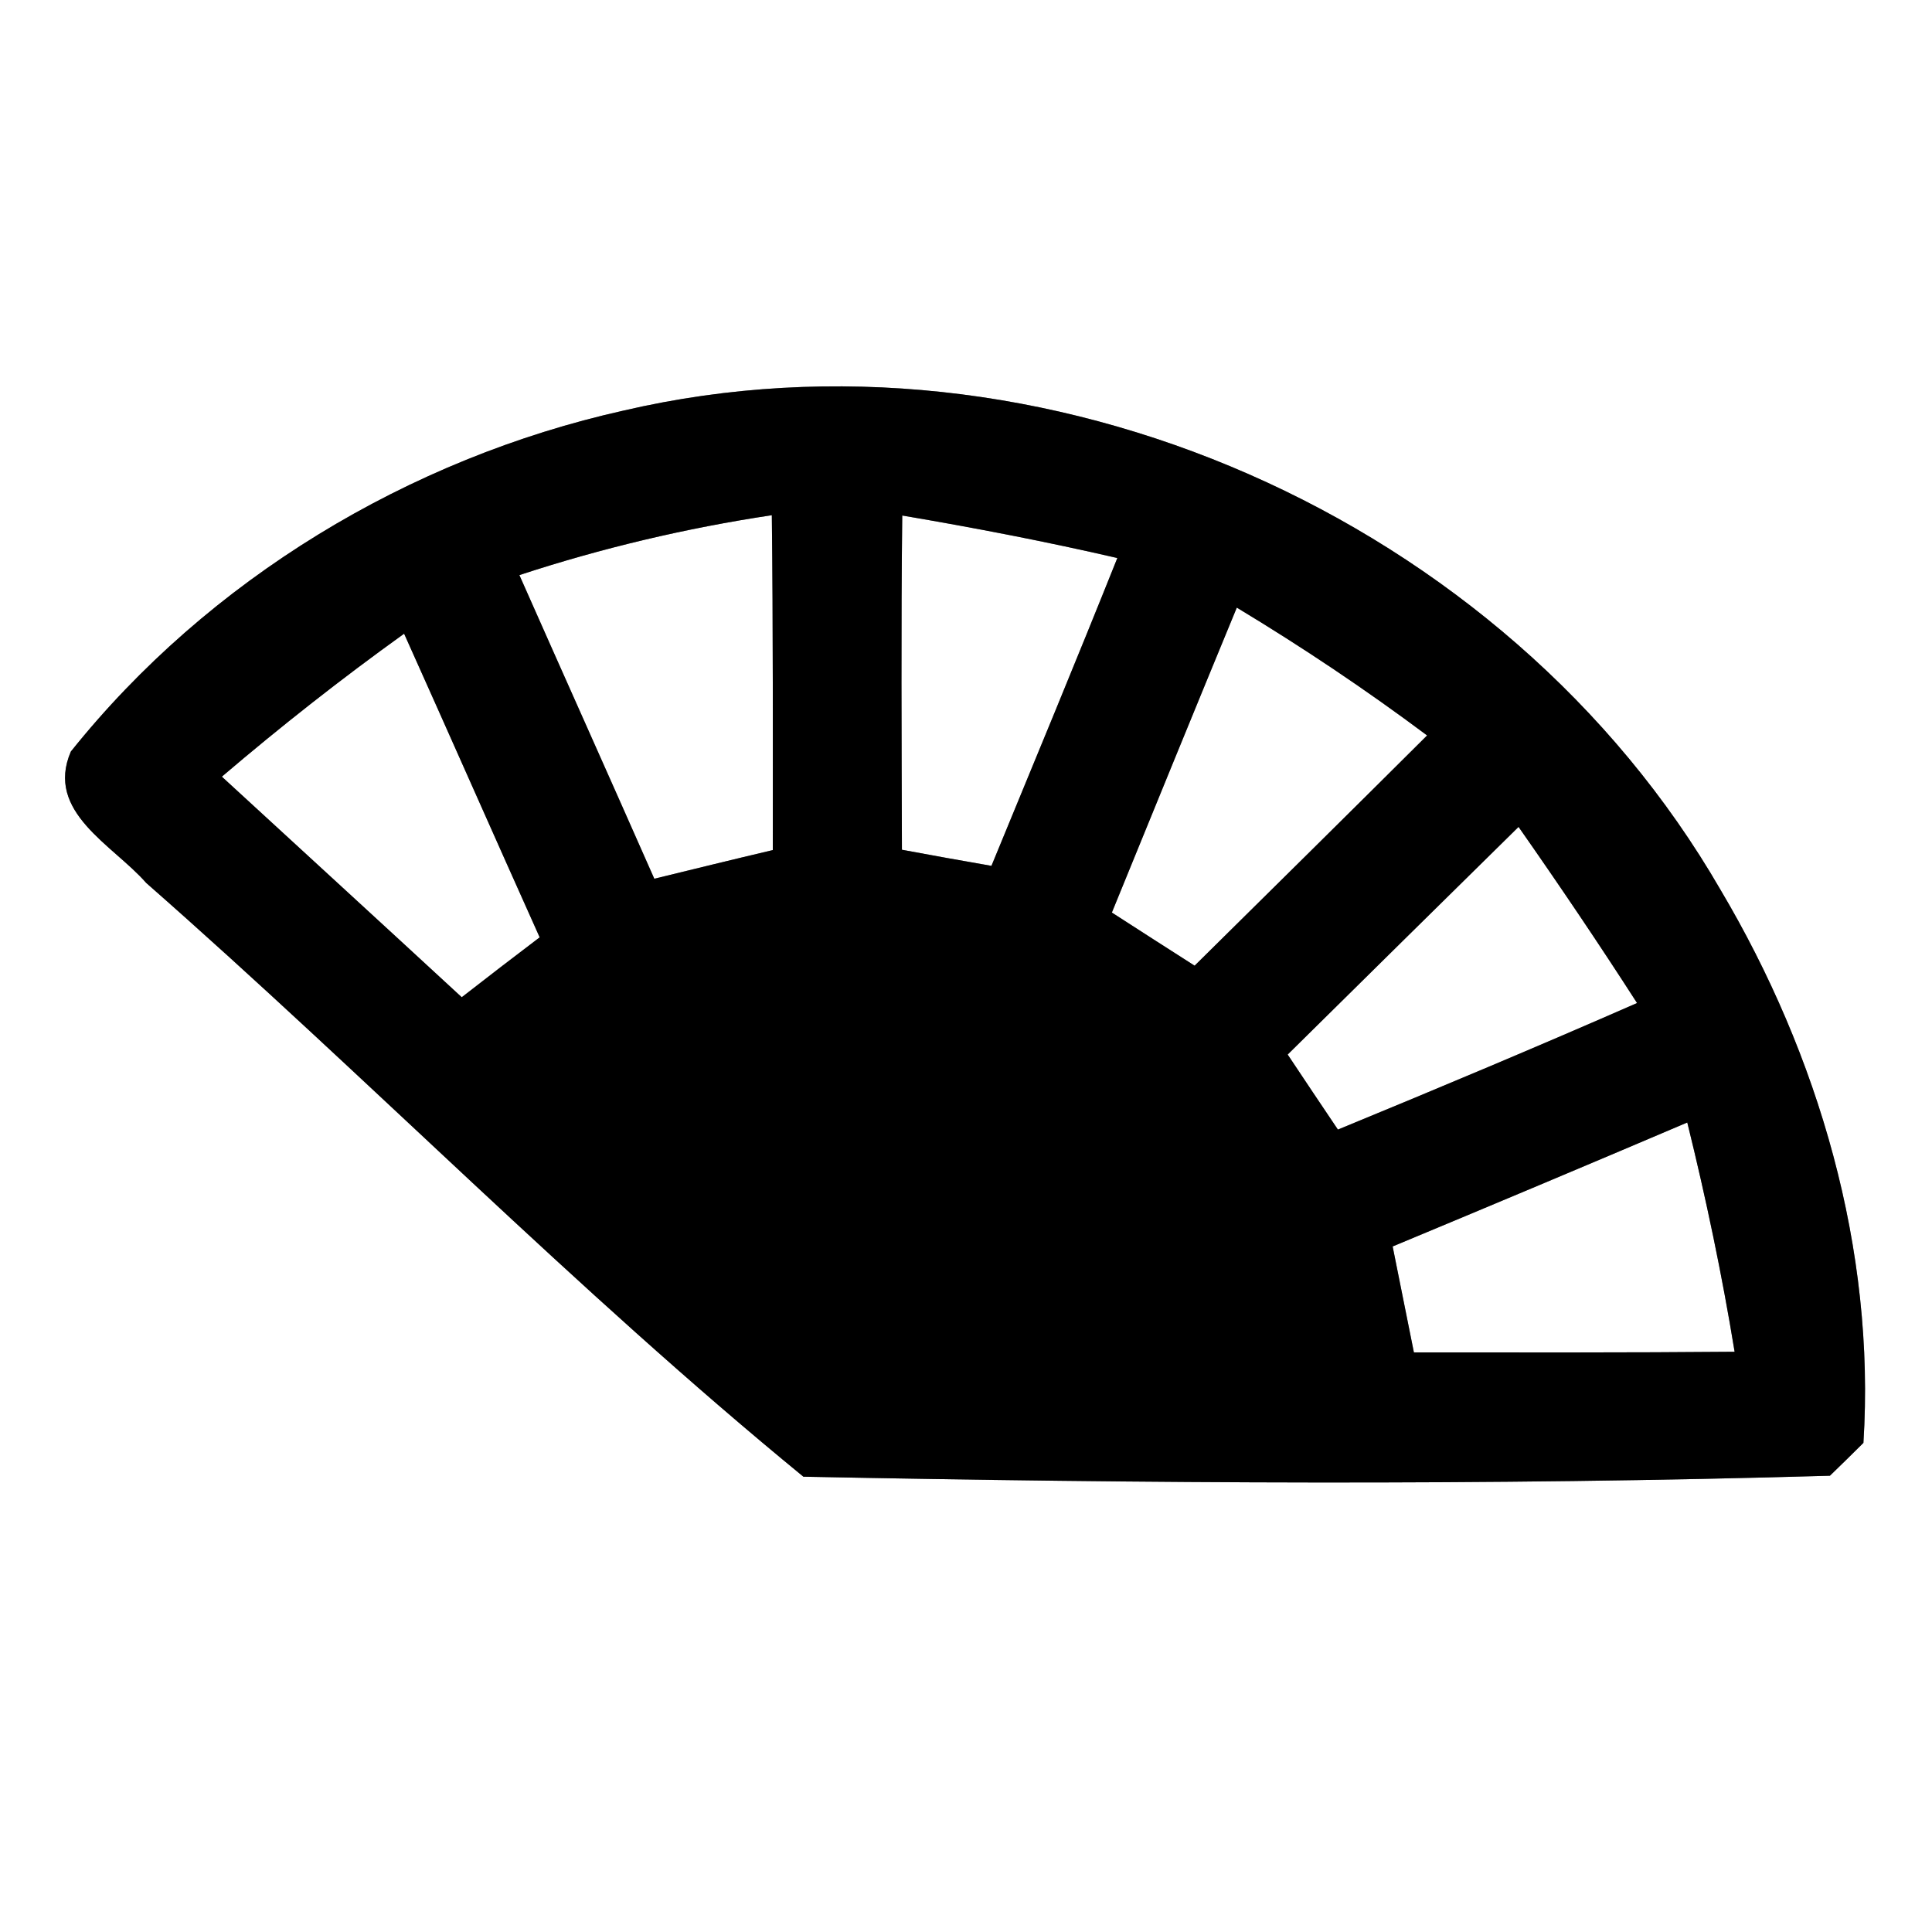 <?xml version="1.0" encoding="UTF-8" ?>
<!DOCTYPE svg PUBLIC "-//W3C//DTD SVG 1.1//EN" "http://www.w3.org/Graphics/SVG/1.1/DTD/svg11.dtd">
<svg width="60pt" height="60pt" viewBox="0 0 60 60" version="1.1" xmlns="http://www.w3.org/2000/svg">
<rect x="0" y="0" width="60" height="60" fill="#808080" stroke="none"/>
<g id="#ffffffff">
<path fill="#ffffff" opacity="1.00" d=" M 0.00 0.00 L 60.00 0.00 L 60.00 60.00 L 0.00 60.00 L 0.00 0.00 M 19.37 12.75 C 12.70 14.24 6.48 17.99 2.20 23.34 C 1.39 25.22 3.51 26.24 4.54 27.42 C 11.43 33.47 17.87 40.06 24.95 45.86 C 35.56 46.07 46.22 46.14 56.83 45.83 C 57.09 45.58 57.61 45.07 57.87 44.81 C 58.25 38.81 56.48 32.77 53.43 27.63 C 46.76 16.09 32.39 9.72 19.37 12.75 Z" />
<path fill="#ffffff" opacity="1.00" d=" M 16.13 17.86 C 18.69 17.02 21.31 16.40 23.97 16.00 C 24.01 19.47 24.00 22.94 24.00 26.40 C 22.77 26.69 21.55 26.99 20.32 27.29 C 18.93 24.14 17.52 21.00 16.13 17.86 Z" />
<path fill="#ffffff" opacity="1.00" d=" M 28.02 16.01 C 30.26 16.39 32.49 16.82 34.70 17.33 C 33.42 20.53 32.10 23.71 30.79 26.89 C 30.09 26.77 28.70 26.52 28.01 26.39 C 28.00 22.93 27.98 19.47 28.02 16.01 Z" />
<path fill="#ffffff" opacity="1.00" d=" M 38.41 18.87 C 40.45 20.10 42.42 21.42 44.32 22.84 C 41.92 25.23 39.51 27.61 37.10 29.99 C 36.24 29.44 35.38 28.89 34.53 28.34 C 35.82 25.18 37.11 22.02 38.41 18.87 Z" />
<path fill="#ffffff" opacity="1.00" d=" M 6.89 24.12 C 8.72 22.56 10.60 21.08 12.55 19.68 C 13.96 22.82 15.35 25.97 16.76 29.11 C 16.15 29.57 14.94 30.50 14.34 30.97 C 11.86 28.68 9.37 26.40 6.89 24.12 Z" />
<path fill="#ffffff" opacity="1.00" d=" M 39.99 32.75 C 42.38 30.39 44.77 28.03 47.16 25.68 C 48.42 27.48 49.65 29.30 50.84 31.15 C 47.76 32.50 44.66 33.80 41.55 35.08 C 41.03 34.31 40.51 33.53 39.99 32.75 Z" />
<path fill="#ffffff" opacity="1.00" d=" M 43.25 38.71 C 46.30 37.44 49.35 36.16 52.40 34.86 C 52.98 37.21 53.48 39.59 53.87 41.98 C 50.55 42.01 47.23 42.00 43.91 42.00 C 43.75 41.18 43.41 39.53 43.25 38.71 Z" />
</g>
<g id="#000000ff">
<path fill="#000000" opacity="1.00" d=" M 19.37 12.75 C 32.39 9.72 46.76 16.09 53.43 27.63 C 56.48 32.77 58.25 38.81 57.87 44.81 C 57.61 45.07 57.09 45.58 56.83 45.83 C 46.22 46.14 35.56 46.07 24.95 45.86 C 17.87 40.06 11.43 33.47 4.54 27.42 C 3.51 26.24 1.39 25.22 2.20 23.34 C 6.48 17.99 12.70 14.24 19.37 12.75 M 16.13 17.86 C 17.52 21.00 18.93 24.14 20.32 27.29 C 21.55 26.99 22.77 26.69 24.00 26.40 C 24.00 22.94 24.01 19.47 23.97 16.00 C 21.31 16.40 18.69 17.02 16.13 17.86 M 28.02 16.01 C 27.98 19.47 28.00 22.93 28.01 26.39 C 28.70 26.52 30.09 26.77 30.79 26.89 C 32.10 23.71 33.42 20.53 34.70 17.33 C 32.49 16.82 30.26 16.39 28.02 16.01 M 38.41 18.87 C 37.11 22.02 35.82 25.18 34.53 28.34 C 35.38 28.89 36.24 29.44 37.10 29.99 C 39.51 27.61 41.92 25.23 44.32 22.84 C 42.42 21.42 40.45 20.10 38.41 18.87 M 6.89 24.12 C 9.37 26.40 11.86 28.68 14.34 30.97 C 14.94 30.50 16.15 29.57 16.76 29.11 C 15.35 25.97 13.96 22.82 12.55 19.68 C 10.60 21.08 8.72 22.56 6.89 24.12 M 39.99 32.75 C 40.51 33.53 41.03 34.31 41.55 35.08 C 44.66 33.80 47.76 32.50 50.84 31.15 C 49.65 29.30 48.42 27.48 47.16 25.68 C 44.77 28.03 42.38 30.39 39.99 32.75 M 43.25 38.71 C 43.41 39.53 43.75 41.18 43.91 42.00 C 47.23 42.00 50.55 42.01 53.87 41.98 C 53.48 39.59 52.98 37.21 52.40 34.86 C 49.35 36.16 46.30 37.44 43.25 38.71 Z" />
</g>
</svg>
